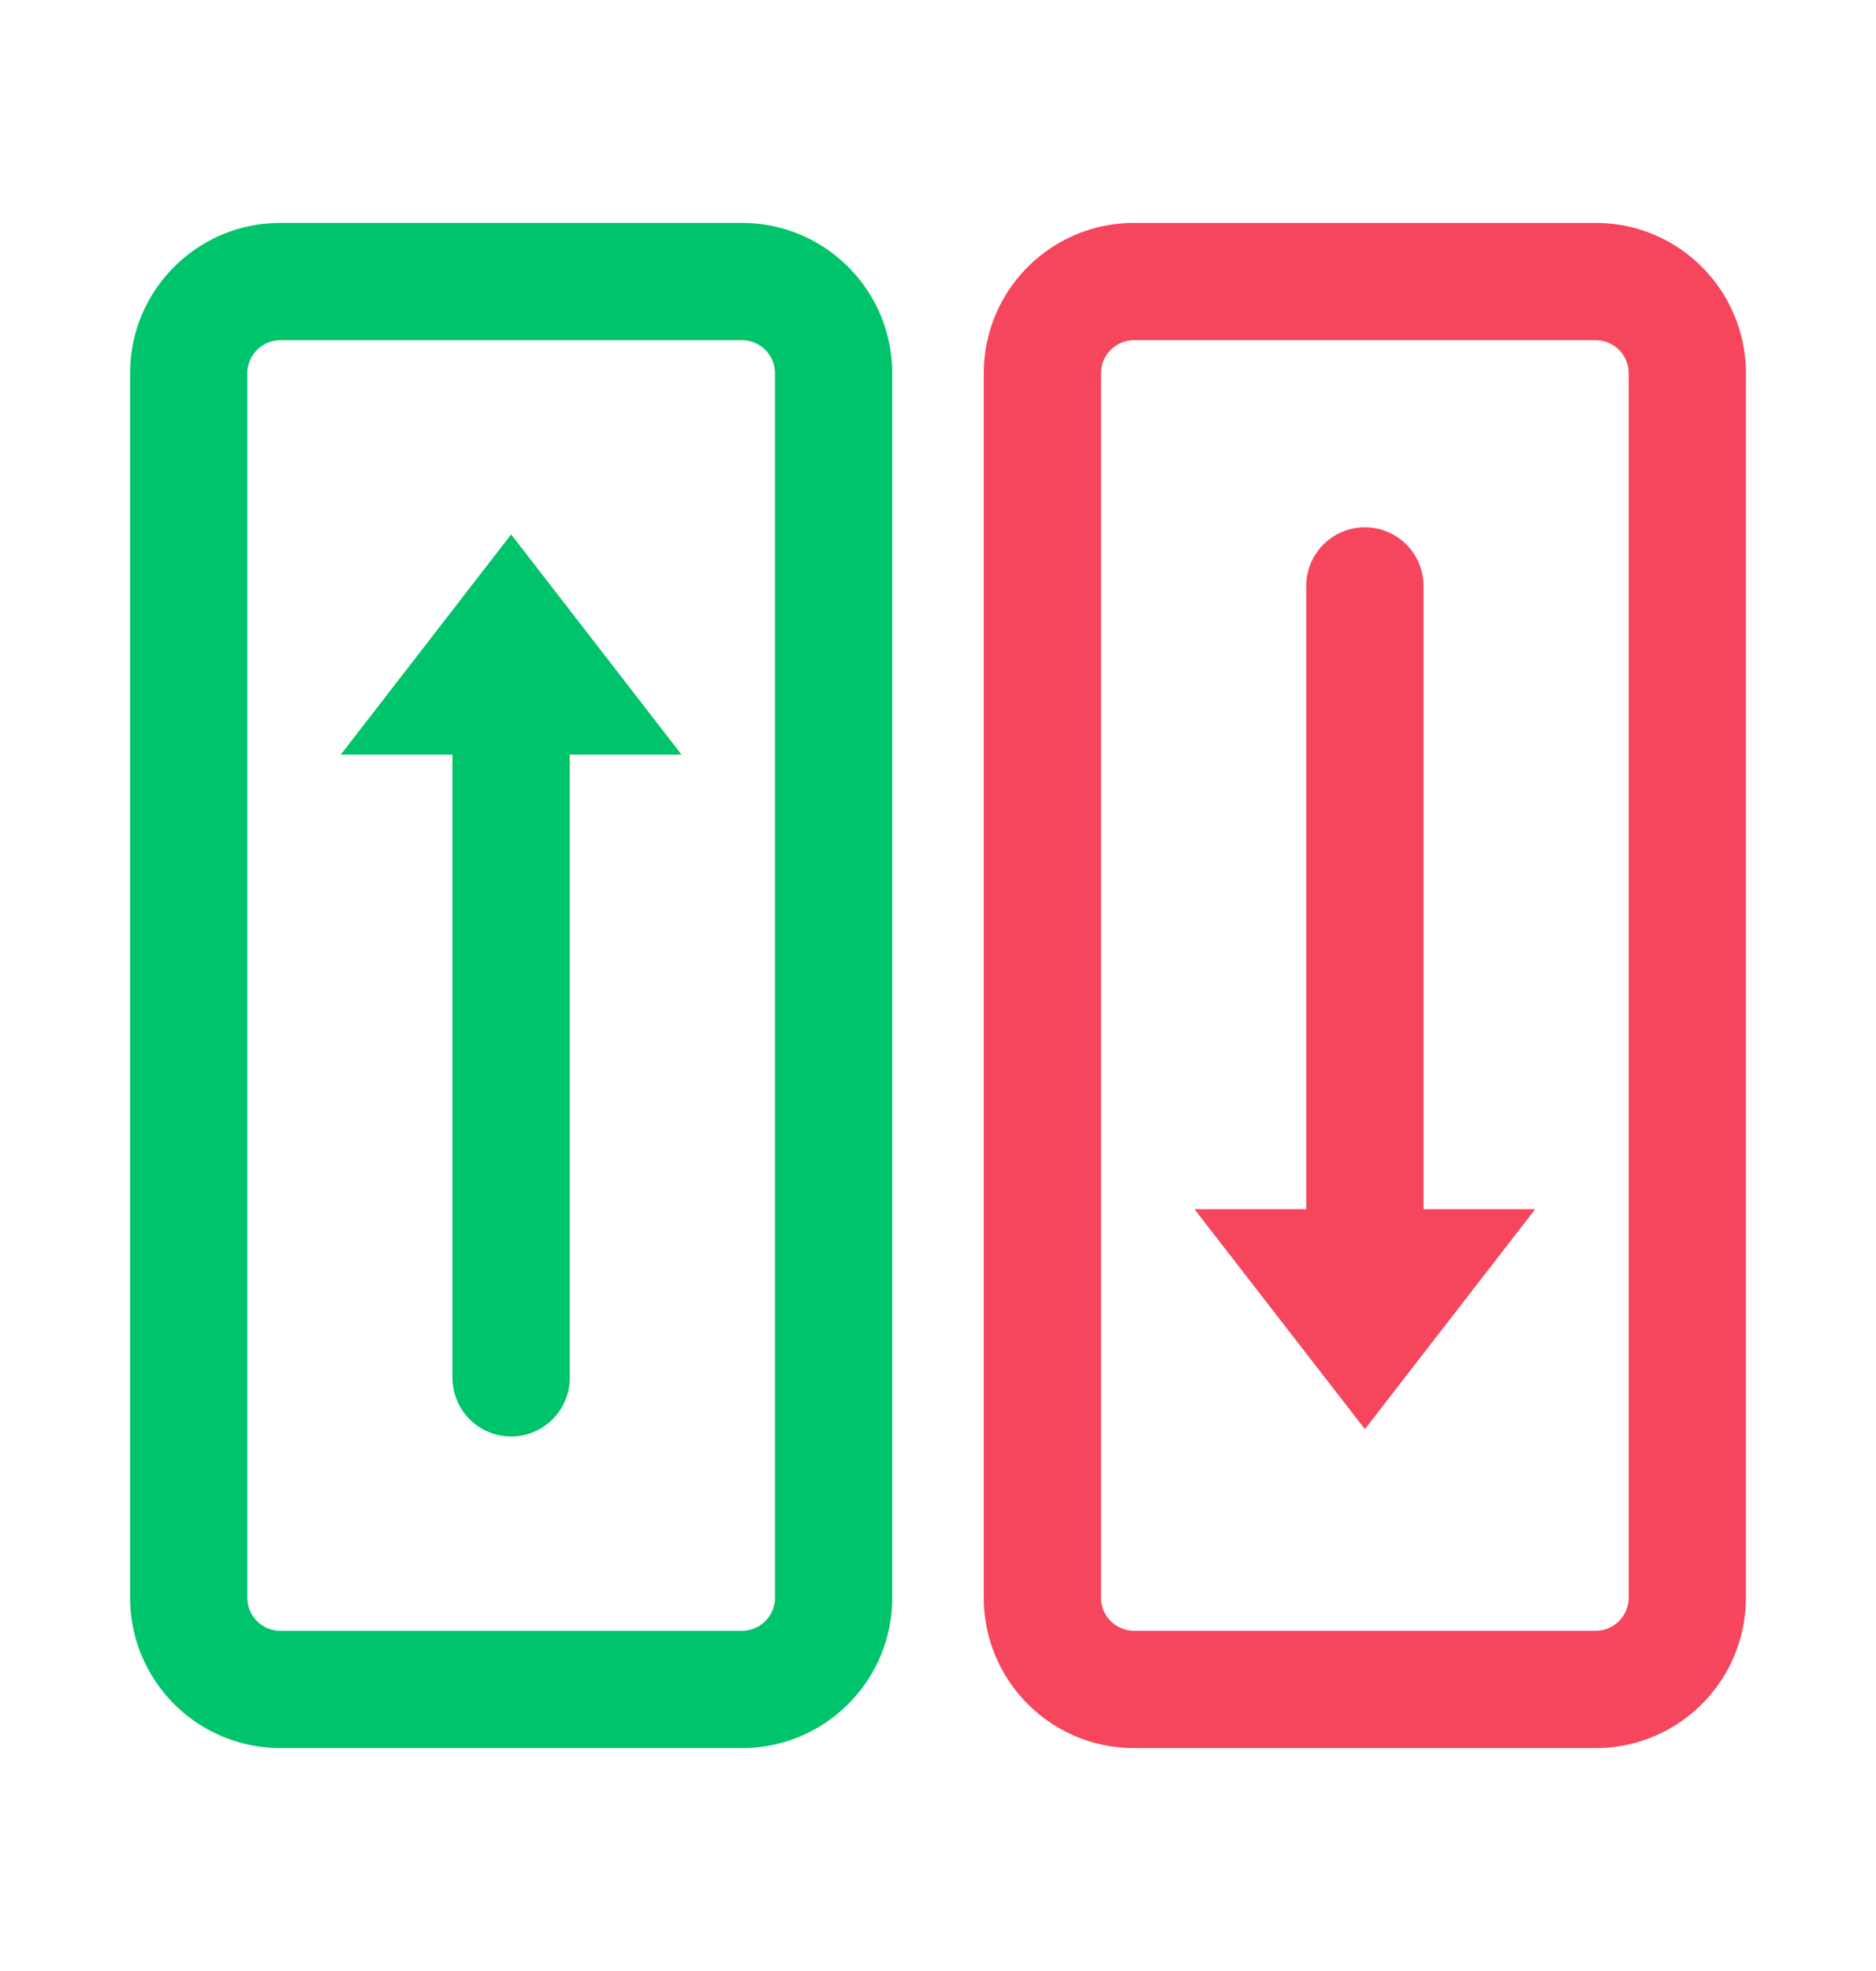 <svg width="20" height="21" fill="none" xmlns="http://www.w3.org/2000/svg"><g fill="#00C46B"><path d="M6.074 8.04h1.192L5.449 5.694 3.633 8.04h1.191v6.64a.625.625 0 1 0 1.25 0V8.04Z"/><path fill-rule="evenodd" clip-rule="evenodd" d="M1.387 3.977c0-.885.717-1.602 1.601-1.602H7.91c.885 0 1.602.717 1.602 1.602v13.046c0 .885-.717 1.602-1.602 1.602H2.988a1.602 1.602 0 0 1-1.601-1.602V3.977Zm1.601-.352a.352.352 0 0 0-.351.352v13.046c0 .195.157.352.351.352H7.91a.352.352 0 0 0 .352-.352V3.977a.352.352 0 0 0-.352-.352H2.988Z"/></g><g fill="#F6465D"><path d="M15.176 12.883v-6.64a.625.625 0 1 0-1.25 0v6.64h-1.192l1.817 2.344 1.816-2.344h-1.191Z"/><path fill-rule="evenodd" clip-rule="evenodd" d="M12.09 2.375c-.885 0-1.602.717-1.602 1.602v13.046c0 .885.717 1.602 1.602 1.602h4.922c.884 0 1.601-.717 1.601-1.602V3.977c0-.885-.717-1.602-1.601-1.602H12.09Zm-.352 1.602c0-.195.158-.352.352-.352h4.922c.194 0 .351.157.351.352v13.046a.352.352 0 0 1-.351.352H12.09a.352.352 0 0 1-.352-.352V3.977Z"/></g></svg>